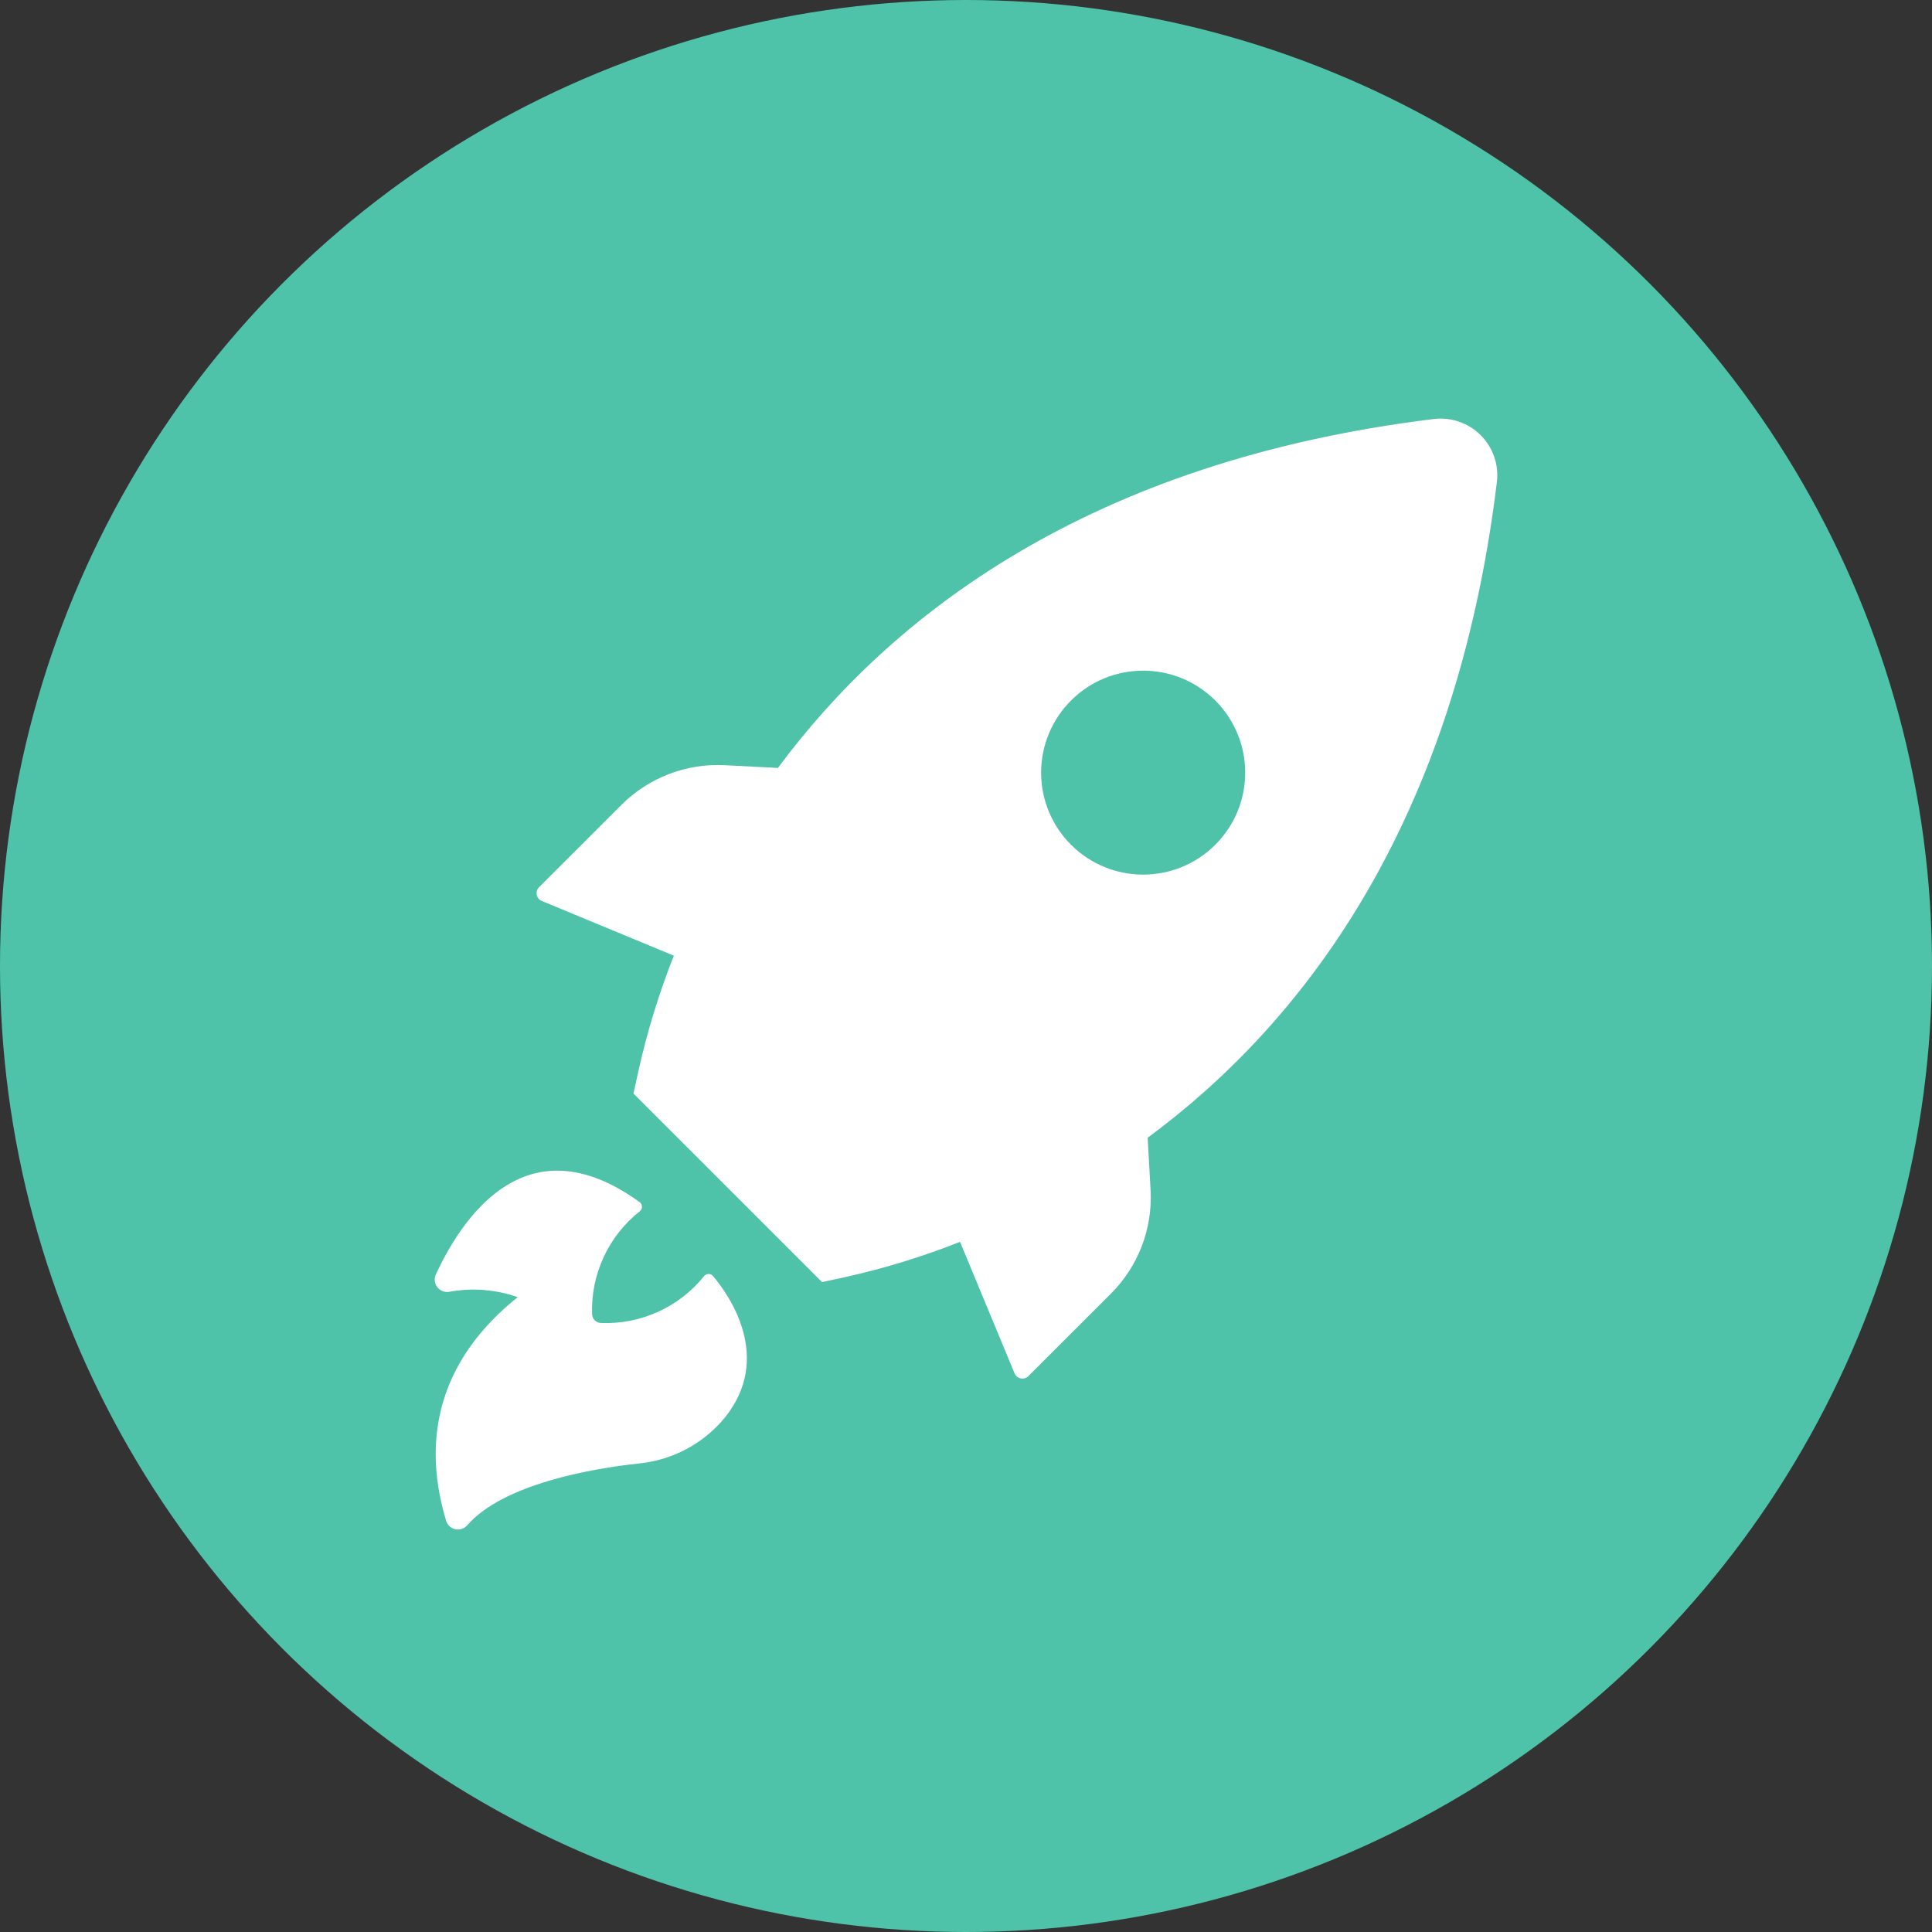 <?xml version="1.0" encoding="UTF-8"?>
<svg width="140px" height="140px" viewBox="0 0 140 140" version="1.1" xmlns="http://www.w3.org/2000/svg" xmlns:xlink="http://www.w3.org/1999/xlink">
    <rect x="0" y="0" width="140" height="140" fill="#333333" stroke="none"/>
    <!-- Generator: Sketch 48.2 (47327) - http://www.bohemiancoding.com/sketch -->
    <title>elevate_icon_lg</title>
    <desc>Created with Sketch.</desc>
    <defs></defs>
    <g id="Page-1" stroke="none" stroke-width="1" fill="none" fill-rule="evenodd">
        <g id="elevate_icon_lg">
            <g id="noun_780226_cc">
                <circle id="Path" fill="#4FC2AA" cx="70" cy="70" r="70"></circle>
                <path d="M39.298,65.303 L48.829,69.252 C47.754,71.963 46.897,74.755 46.265,77.601 L45.904,79.243 L59.567,92.905 L61.21,92.552 C64.059,91.921 66.853,91.064 69.566,89.99 L73.518,99.514 C73.597,99.706 73.767,99.845 73.97,99.885 C74.174,99.925 74.384,99.859 74.529,99.711 L80.502,93.742 C82.473,91.773 83.518,89.062 83.377,86.279 L83.164,82.445 C94.223,74.285 105.413,59.974 108.461,34.999 C108.637,33.73 108.209,32.452 107.304,31.543 C106.4,30.635 105.123,30.201 103.852,30.369 C78.867,33.44 64.538,44.63 56.371,55.648 L52.542,55.451 C49.764,55.3 47.052,56.328 45.074,58.283 L39.101,64.252 C38.932,64.395 38.853,64.617 38.894,64.835 C38.935,65.052 39.089,65.23 39.298,65.303 Z M77.618,50.755 C80.508,47.876 85.186,47.882 88.069,50.767 C90.953,53.652 90.953,58.325 88.069,61.21 C85.186,64.095 80.508,64.101 77.618,61.222 C76.226,59.836 75.443,57.953 75.443,55.988 C75.443,54.024 76.226,52.141 77.618,50.755 Z M37.515,93.997 C35.933,93.442 34.235,93.307 32.585,93.603 C32.287,93.667 31.977,93.574 31.764,93.357 C31.497,93.091 31.425,92.688 31.583,92.347 C33.333,88.587 37.975,81.025 46.38,87.133 C46.469,87.213 46.52,87.326 46.52,87.445 C46.52,87.564 46.469,87.678 46.38,87.757 C44.098,89.553 42.808,92.327 42.905,95.228 C42.917,95.577 43.197,95.856 43.546,95.869 C46.436,95.985 49.211,94.724 51.022,92.47 C51.102,92.373 51.221,92.316 51.347,92.316 C51.473,92.316 51.592,92.373 51.671,92.47 C52.838,93.857 56.051,98.389 52.493,102.765 C50.94,104.631 48.714,105.81 46.298,106.049 C42.847,106.419 36.471,107.544 33.867,110.516 C33.654,110.768 33.319,110.882 32.996,110.814 C32.673,110.745 32.414,110.504 32.322,110.187 C31.402,107.051 29.972,100.04 37.515,93.997 Z" id="Shape" fill="#FFFFFF" fill-rule="nonzero"></path>
            </g>
        </g>
    </g>
</svg>